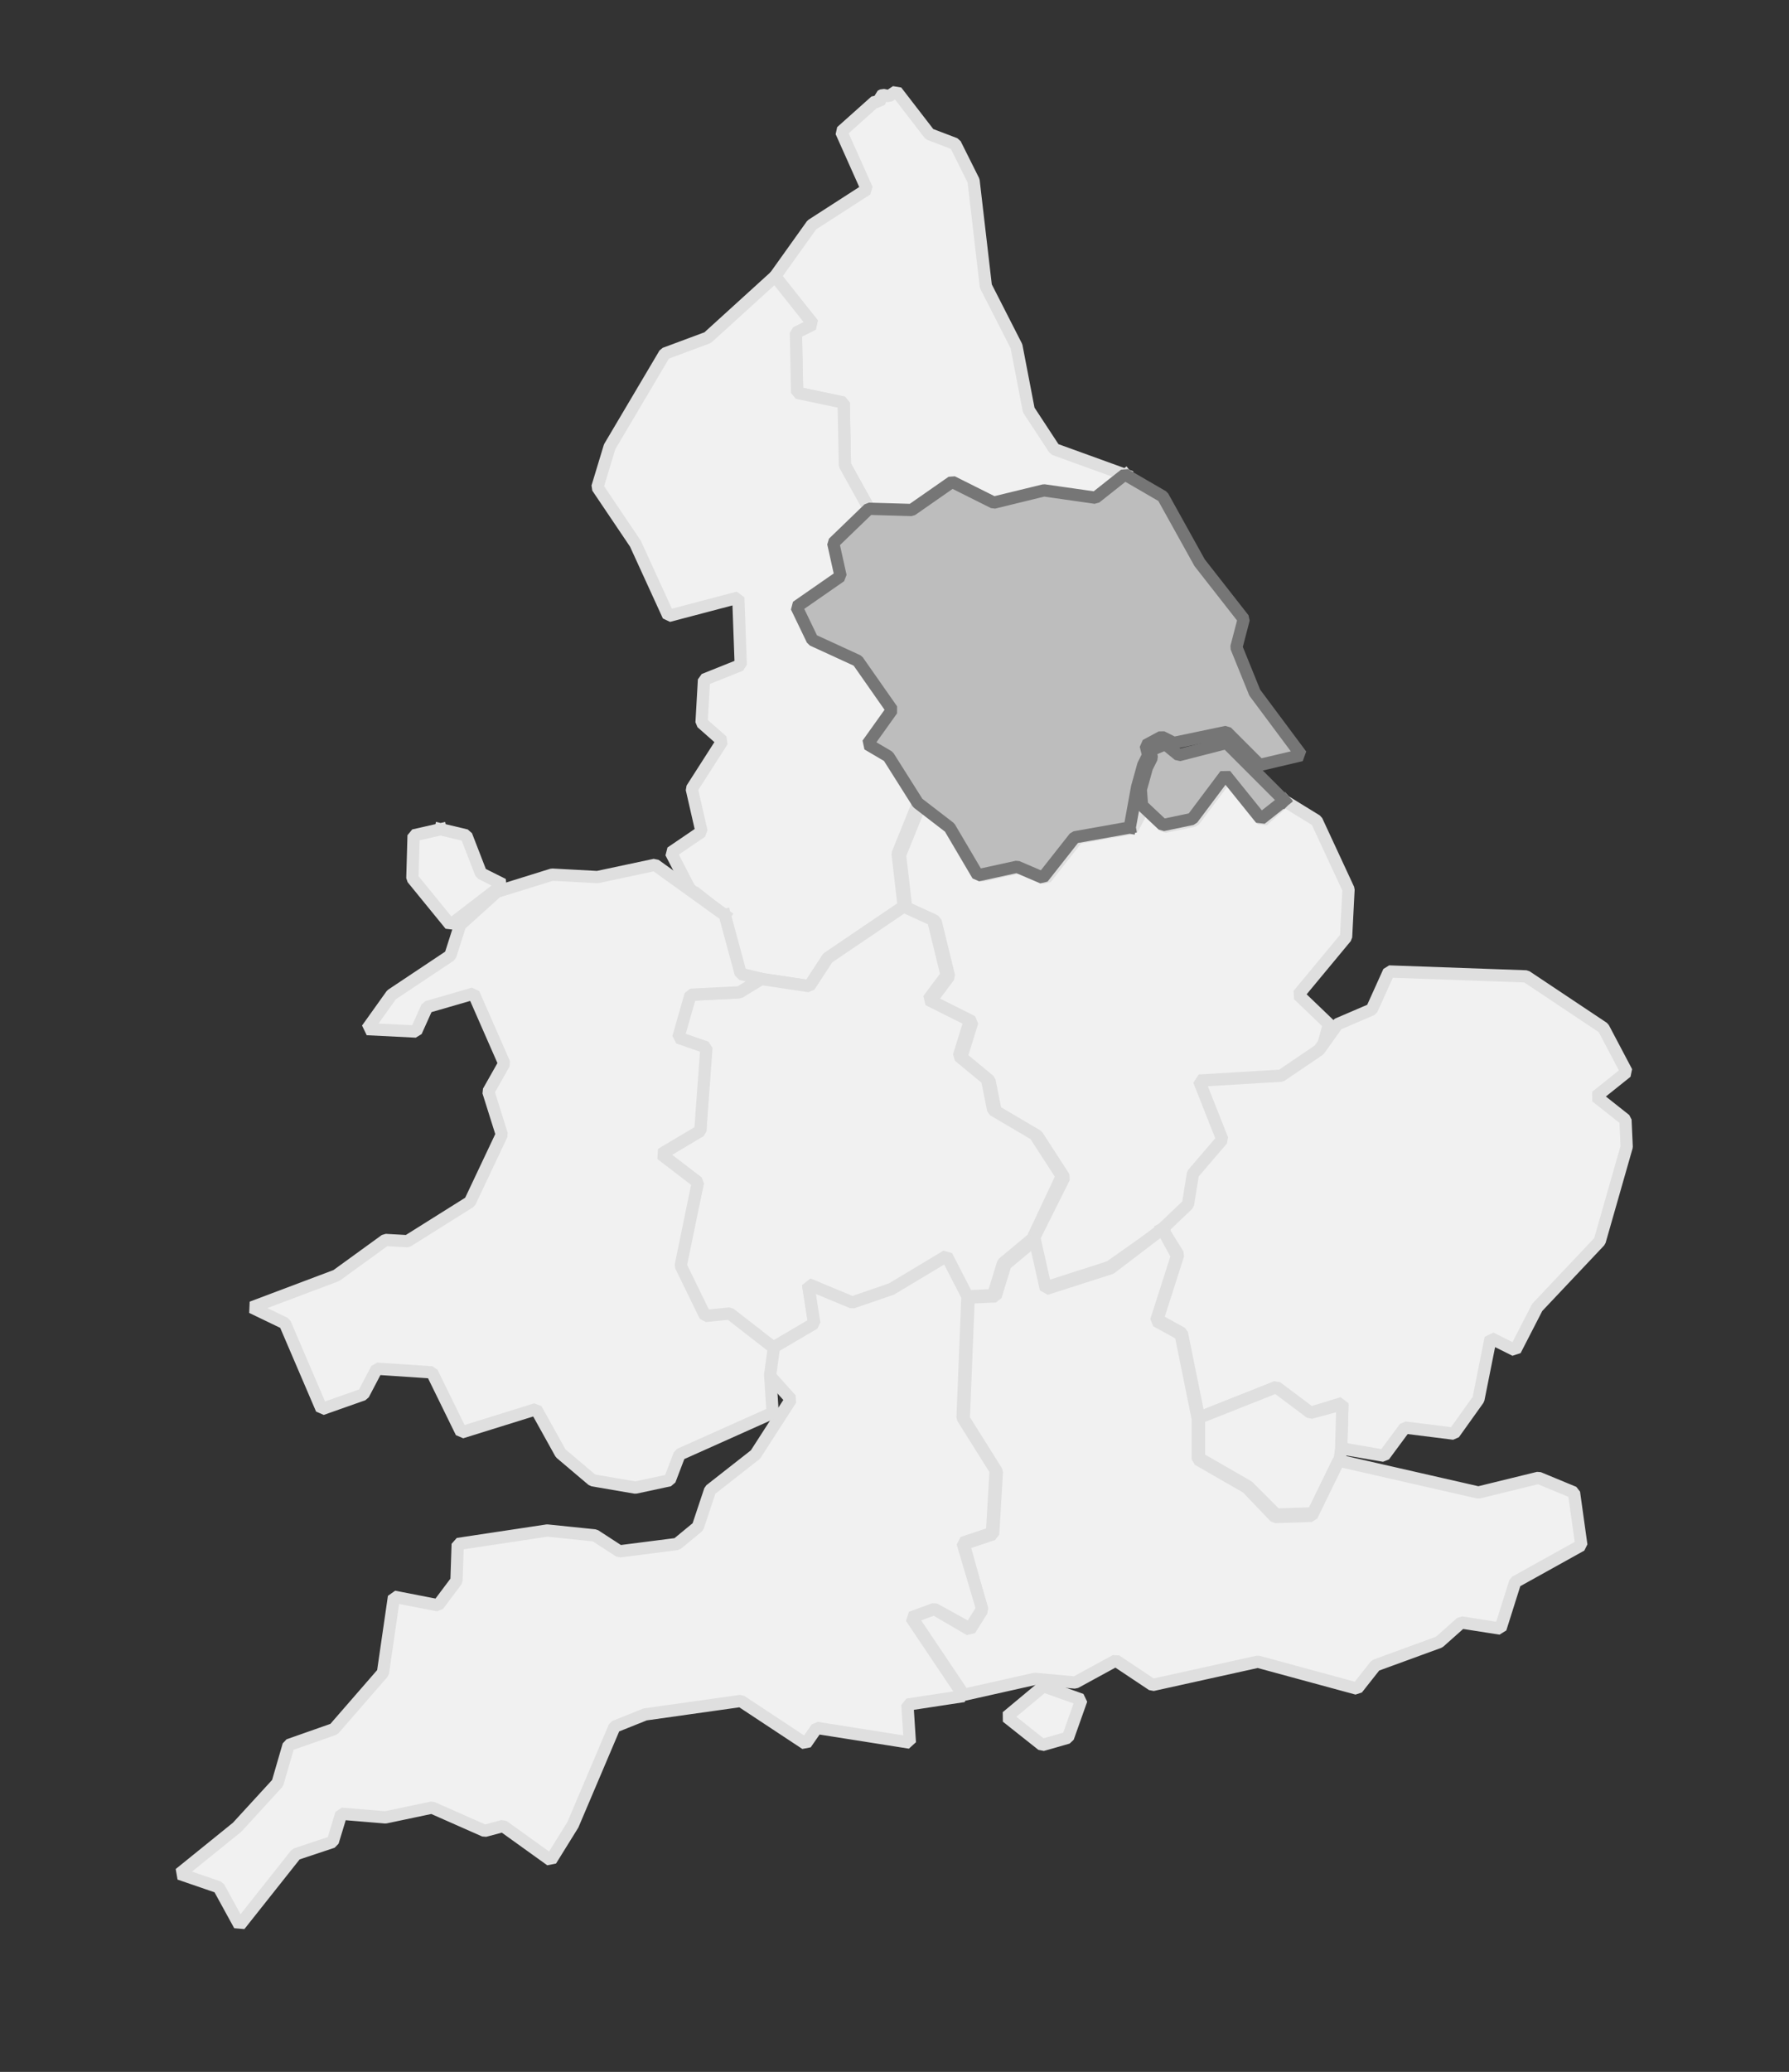 <?xml version="1.0" encoding="utf-8"?>
<!-- Generator: Adobe Illustrator 17.1.0, SVG Export Plug-In . SVG Version: 6.00 Build 0)  -->
<!DOCTYPE svg PUBLIC "-//W3C//DTD SVG 1.1//EN" "http://www.w3.org/Graphics/SVG/1.1/DTD/svg11.dtd">
<svg version="1.1" id="Layer_1" xmlns="http://www.w3.org/2000/svg" xmlns:xlink="http://www.w3.org/1999/xlink" x="0px" y="0px"
	 viewBox="629 224 146 169" enable-background="new 629 224 146 169" xml:space="preserve">
<rect x="629" y="224" width="146" height="169" fill="#333333" stroke="none"/>
<g>
	<g transform="matrix(1,0,0,1,661.253,354.242)">
		<path vector-effect="none" fill="#F1F1F1" stroke="#DFDFDF" stroke-linecap="square" stroke-linejoin="bevel" d="M59.6-91.5
			l-2.4,1.9L53-90.2l-4.1,1l-3.4-1.7l-3.3,2.3l-3.5-0.1l-2-3.6l-0.1-5.1l-3.8-0.8l-0.1-4.9l1.4-0.7l-3.1-3.9l3-4.2l4.5-2.9l-2.1-4.7
			l2.8-2.5l0.3,0.1l0.1-0.2l0-0.1l0-0.2l0.2-0.1l0.5,0.1l0.6-0.4l2.7,3.5l2.1,0.8l1.5,3l1,8.6l2.5,4.9l1,5.2l2.1,3.2L59.6-91.5"/>
		<path vector-effect="none" fill="#F1F1F1" stroke="#DFDFDF" stroke-linecap="square" stroke-linejoin="bevel" d="M38.7-88.7
			L35.8-86l0.6,2.7l-3.6,2.5l1.3,2.7l3.7,1.7l2.8,4l-2,2.8l1.7,1l2.4,3.8l-1.7,4.2l0.5,4.3l-6.2,4.2l-1.5,2.3l-4-0.6l-1.7-0.4
			l-1.3-4.8l0,0l-2.4-1.9l0,0l-0.1,0l-0.1-0.1l-0.1-0.1l0,0l0,0l0,0l0,0l0,0l-0.1-0.1l-1.5-2.9l2.5-1.7l-0.8-3.5l2.5-3.9L25-71.3
			l0.2-3.5l3-1.2L28-81.5L22.3-80l-2.7-5.9l-3.1-4.6l1-3.3l4.5-7.6l3.5-1.3l5.5-5l3.1,3.9l-1.4,0.7l0.1,4.9l3.8,0.8l0.1,5.1
			L38.7-88.7"/>
		<path vector-effect="none" fill="#F1F1F1" stroke="#DFDFDF" stroke-linecap="square" stroke-linejoin="bevel" d="M72.6-64.9
			l2.6,1.6l2.6,5.6l-0.2,3.9l-3.9,4.7l2.5,2.4l-0.6,2.2l-3.1,2.1l-6.7,0.4l1.9,4.8l-2.4,2.8L64.8-32l-2.1,2l-4.4,3.1l-5.3,1.7
			l-0.9-4l2.5-5l-2.2-3.4l-3.4-2l-0.5-2.5l-2.3-1.9l0.9-2.9l-3.4-1.7l1.5-2l-1.1-4.5l-2.4-1.1l-0.5-4.3l1.7-4.2l2.6,2l2.3,3.9
			l3.2-0.7l2.1,0.9l2.6-3.3l4.5-0.8l0.9-1.7l1.7,1.6l2.4-0.5l2.7-3.6l2.9,3.6L72.6-64.9"/>
		<path vector-effect="none" fill="#F1F1F1" stroke="#DFDFDF" stroke-linecap="square" stroke-linejoin="bevel" d="M52-29.2l-2.4,2
			l-0.8,2.6l-2.2,0.1L45-27.7L40.5-25l-3.2,1.1l-3.6-1.5l0.5,3.2l-3.4,2l-3.6-2.8l-2,0.2l-2-4.1l1.5-6.9l-3-2.3l3.2-1.9l0.4-6.8
			L23-45.6l1-3.5l4-0.2l1.8-1.1l4,0.6l1.5-2.3l6.2-4.2l2.4,1.1l1.1,4.5l-1.5,2l3.4,1.7l-0.9,2.9l2.3,1.9l0.5,2.5l3.4,2l2.2,3.4
			L52-29.2"/>
		<path vector-effect="none" fill="#F1F1F1" stroke="#DFDFDF" stroke-linecap="square" stroke-linejoin="bevel" d="M77.2-12.1
			l0.1-3.7L74.7-15l-2.8-2.1l-6.3,2.5l-1.4-6.9l-2-1.1l1.7-5.3L62.6-30l2.1-2l0.4-2.5l2.4-2.8l-1.9-4.8l6.7-0.4l3.1-2.1l0,0l1.5-2.1
			l2.8-1.2l1.4-3.1l11.2,0.4l6.3,4.2l1.9,3.6l-2.5,2l2.4,1.9l0.1,2.2l-2.2,7.7l-5.1,5.4l-1.8,3.5l-2-1l-1,5l-2,2.8l-4-0.5l-1.7,2.3
			L77.2-12.1"/>
		<path vector-effect="none" fill="#F1F1F1" stroke="#DFDFDF" stroke-linecap="square" stroke-linejoin="bevel" d="M77.2-12.1
			l-0.1,0.8l-2.2,4.5l-3,0.1L69.6-9l-4-2.3l0-3.3l6.3-2.5l2.8,2.1l2.6-0.7L77.2-12.1"/>
		<path vector-effect="none" fill="#F1F1F1" stroke="#DFDFDF" stroke-linecap="square" stroke-linejoin="bevel" d="M52.9,7.3L56,8.4
			l-1.1,3.1l-2.1,0.6l-2.9-2.3L52.9,7.3"/>
		<path vector-effect="none" fill="#F1F1F1" stroke="#DFDFDF" stroke-linecap="square" stroke-linejoin="bevel" d="M62.6-30l1.2,2.2
			l-1.7,5.3l2,1.1l1.4,6.9l0,3.3l4,2.3l2.3,2.4l3-0.1l2.2-4.5l11.4,2.6l4.9-1.2l2.9,1.2l0.6,4.3l-5.4,3l-1.2,3.8L87,2.1l-1.8,1.6
			L80,5.6l-1.5,1.9l-8.1-2.2l-8.6,1.9l-3-2L55.5,7l-3.3-0.3l-5.8,1.3l-4.3-6.4L44,1l2.9,1.7l1-1.6l-1.5-5.4l2.4-0.8l0.3-5.1
			l-2.7-4.3l0.4-9.9l2.2-0.1l0.8-2.6l2.4-2l0.9,4l5.3-1.7L62.6-30"/>
		<path vector-effect="none" fill="#F1F1F1" stroke="#DFDFDF" stroke-linecap="square" stroke-linejoin="bevel" d="M46.7-24.5
			l-0.4,9.9l2.7,4.3l-0.3,5.1l-2.4,0.8L47.9,1l-1,1.6L44,1l-1.9,0.7l4.3,6.4l-4.6,0.7l0.2,3.1l-7.6-1.2L33.5,12l-5.3-3.5l-7.8,1.1
			l-2.5,1l-3.4,8l-1.8,2.9l-3.9-2.8l-1.5,0.4l-4.3-1.9l-3.8,0.8l-3.6-0.3l-0.7,2.3L-8.1,21l-4.6,5.8l-1.7-3.1l-3.2-1.1l4.7-3.8
			l3.3-3.6l0.9-3.1l3.7-1.3l4-4.6L-0.1,0l3.6,0.7l1.5-2l0.1-3l7.3-1.1L16.3-5l2,1.3l4.7-0.6l1.7-1.4l1-3l3.7-2.9l2.9-4.5l-1.8-2
			l0.3-2.2l3.4-2l-0.5-3.2l3.6,1.5l3.2-1.1l4.5-2.7L46.7-24.5"/>
		<path vector-effect="none" fill="#F1F1F1" stroke="#DFDFDF" stroke-linecap="square" stroke-linejoin="bevel" d="M26.9-55.6
			l1.3,4.8l1.7,0.4l-1.8,1.1l-4,0.2l-1,3.5l2.3,0.8L24.9-38l-3.2,1.9l3,2.3L23.3-27l2,4.1l2-0.2l3.6,2.8l-0.3,2.2l0.2,3.1l-7.6,3.4
			l-0.8,2.1l-2.8,0.6l-3.5-0.6l-2.6-2.2l-2-3.6l-6.1,1.9l-2.4-4.9l-4.5-0.3l-1.1,2.1l-3.4,1.2l-3-7l-2.7-1.3l6.9-2.6l4-2.9L1-29
			l5.1-3.2l2.6-5.5l-1.1-3.5l1.3-2.3l-2.5-5.7l-3.8,1.1l-0.9,2l-4-0.2l2-2.8l4.8-3.2l0.8-2.5l3-2.7l4.5-1.4l3.7,0.2l4.7-1L26.9-55.6
			"/>
		<path vector-effect="none" fill="#F1F1F1" stroke="#DFDFDF" stroke-linecap="square" stroke-linejoin="bevel" d="M3.7-62.6
			l2.1,0.5L7-59l1.8,0.9l-4.3,3.3l-3.1-3.8l0.1-3.5L3.7-62.6"/>
	</g>
</g>
<path vector-effect="none" fill="#BDBDBD" stroke="#767676" stroke-linecap="square" stroke-linejoin="bevel" d="M721.2,291.5
	l-4.5,0.8l-2.6,3.3l-2.1-0.9l-3.2,0.7l-2.3-3.9l-2.6-2l-2.4-3.8l-1.7-1l2-2.8l-2.8-4l-3.7-1.7l-1.3-2.7l3.6-2.5l-0.6-2.7l2.9-2.8
	l3.5,0.1l3.3-2.3l3.4,1.7l4.1-1l4.2,0.6l2.4-1.9l3.1,1.8l3,5.4l3.6,4.6l-0.6,2.3l1.5,3.7l3.8,5.1l-3.4,0.8l-2.7-2.7l-4.3,0.9l-1-0.5
	l-1.3,0.7l0.2,0.8l-0.4,0.8l-0.5,1.8L721.2,291.5"/>
<path vector-effect="none" fill="#BDBDBD" stroke="#767676" stroke-linecap="square" stroke-linejoin="bevel" d="M733.8,289.3
	l-1.9,1.5l-2.9-3.6l-2.7,3.6l-2.4,0.5l-1.7-1.6l-0.1-1.3l0.5-1.8l0.4-0.8l-0.1-0.6l1.2-0.5l1.1,0.9l3.9-1L733.8,289.3"/>
</svg>
